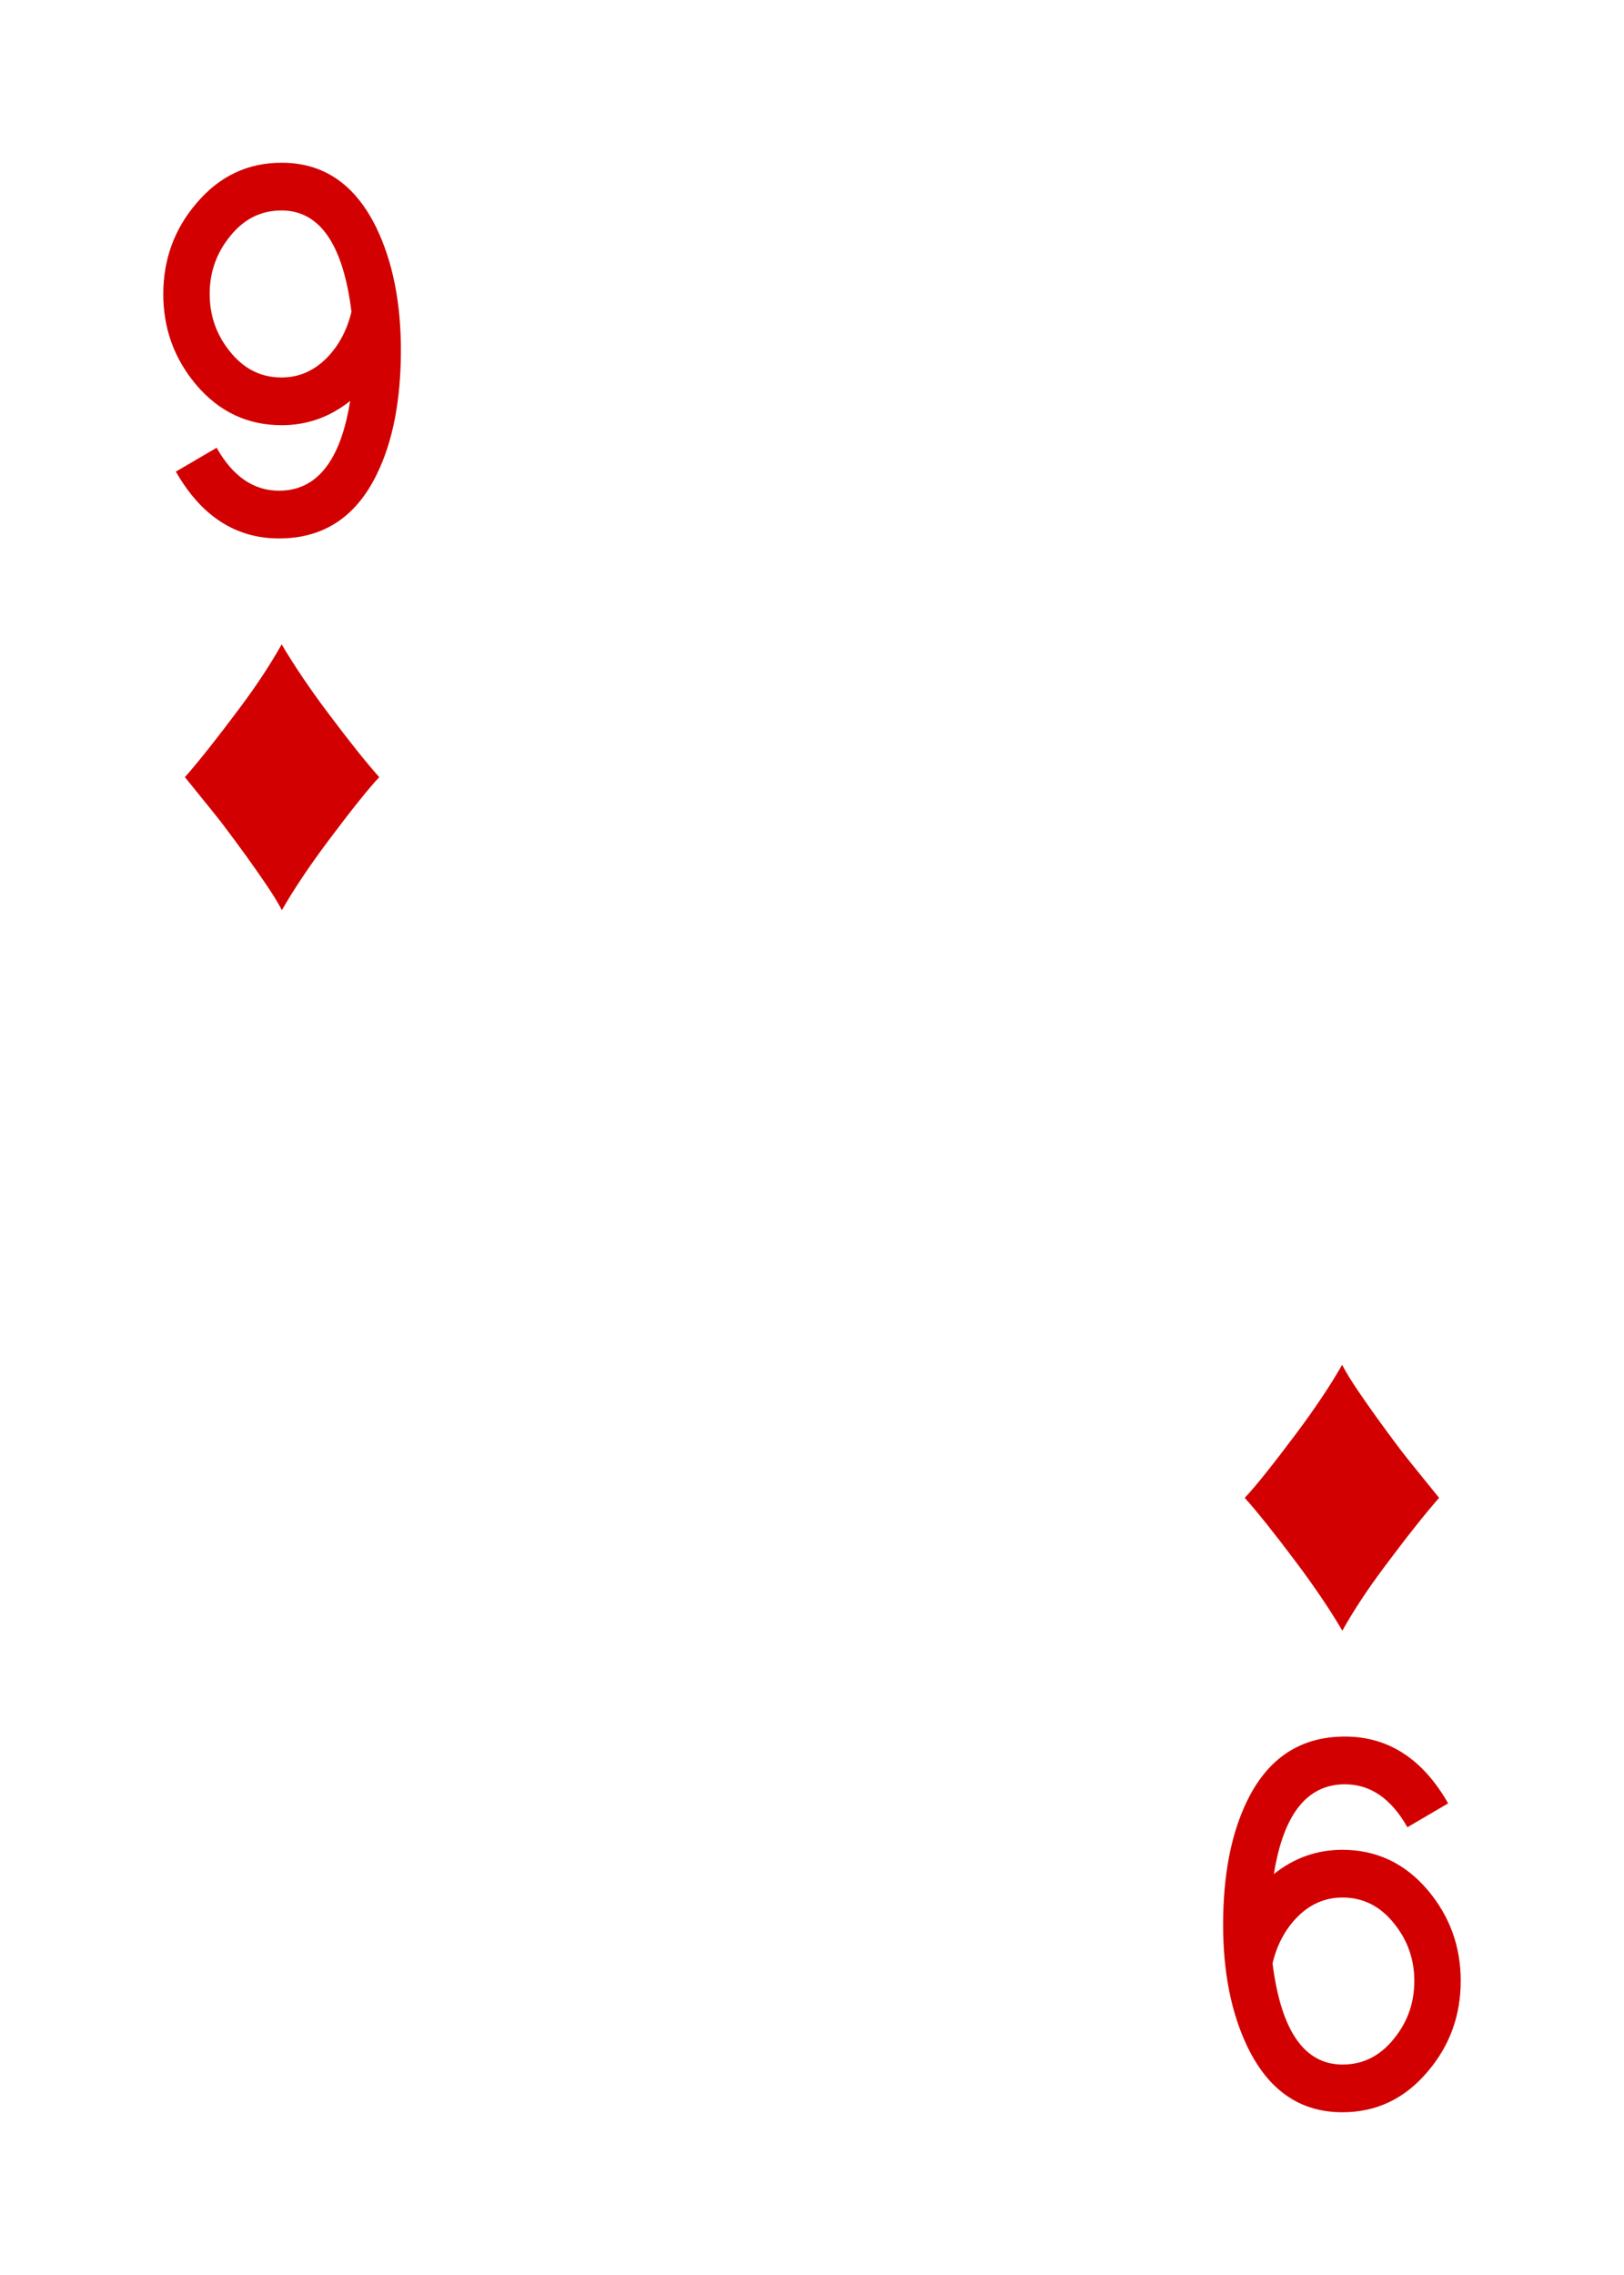<?xml version="1.0" encoding="UTF-8" standalone="no"?>
<!DOCTYPE svg PUBLIC "-//W3C//DTD SVG 1.1//EN" "http://www.w3.org/Graphics/SVG/1.1/DTD/svg11.dtd">
<svg width="100%" height="100%" viewBox="0 0 500 700" version="1.1" xmlns="http://www.w3.org/2000/svg" xmlns:xlink="http://www.w3.org/1999/xlink" xml:space="preserve" xmlns:serif="http://www.serif.com/" style="fill-rule:evenodd;clip-rule:evenodd;stroke-linejoin:round;stroke-miterlimit:2;">
    <rect id="Diamonds9" x="0" y="0" width="500" height="700" style="fill:none;"/>
    <path d="M413.283,501.744c-3.867,-6.561 -8.625,-13.601 -14.274,-21.118c-6.518,-8.691 -11.776,-15.274 -15.773,-19.749c3.215,-3.389 8.473,-9.951 15.773,-19.684c5.91,-7.908 10.646,-14.991 14.209,-21.248c1.173,2.259 2.781,4.888 4.823,7.886c3.52,5.215 7.887,11.276 13.101,18.185c1.13,1.521 5.106,6.475 11.928,14.861c-4.389,4.997 -10.038,12.123 -16.947,21.378c-5.127,6.866 -9.407,13.362 -12.84,19.489Z" style="fill:rgb(210,0,0);fill-rule:nonzero;"/>
    <path d="M392.196,576.644c6.229,-4.983 13.259,-7.475 21.09,-7.475c10.501,0 19.267,4.138 26.297,12.414c6.763,8.009 10.145,17.309 10.145,27.899c0,10.679 -3.382,19.978 -10.145,27.898c-7.03,8.365 -15.796,12.548 -26.297,12.548c-12.992,0 -22.737,-6.719 -29.233,-20.156c-4.984,-10.412 -7.475,-22.915 -7.475,-37.51c-0,-15.306 2.447,-27.987 7.341,-38.043c6.408,-13.26 16.464,-19.89 30.168,-19.89c13.349,0 23.939,6.853 31.77,20.557l-12.548,7.342c-4.983,-8.81 -11.391,-13.215 -19.222,-13.215c-11.657,-0 -18.955,9.21 -21.891,27.631Zm21.157,58.601c6.427,-0 11.782,-2.752 16.066,-8.256c4.017,-5.058 6.026,-10.872 6.026,-17.44c0,-6.569 -2.009,-12.383 -6.026,-17.441c-4.284,-5.504 -9.639,-8.256 -16.066,-8.256c-5.445,0 -10.176,2.086 -14.193,6.258c-3.571,3.728 -6.026,8.388 -7.365,13.98c2.589,20.77 9.775,31.155 21.558,31.155Z" style="fill:rgb(210,0,0);fill-rule:nonzero;"/>
    <path d="M86.718,198.26c3.867,6.561 8.625,13.601 14.274,21.118c6.518,8.691 11.776,15.274 15.774,19.75c-3.216,3.389 -8.474,9.951 -15.774,19.684c-5.91,7.909 -10.646,14.992 -14.209,21.249c-1.173,-2.26 -2.781,-4.889 -4.824,-7.887c-3.519,-5.214 -7.886,-11.276 -13.101,-18.185c-1.13,-1.521 -5.106,-6.475 -11.928,-14.861c4.389,-4.997 10.038,-12.124 16.947,-21.379c5.128,-6.866 9.408,-13.362 12.841,-19.489Z" style="fill:rgb(210,0,0);fill-rule:nonzero;"/>
    <path d="M107.806,123.358c-6.23,4.983 -13.26,7.475 -21.091,7.475c-10.502,-0 -19.267,-4.138 -26.298,-12.415c-6.763,-8.009 -10.145,-17.309 -10.145,-27.899c-0,-10.679 3.382,-19.979 10.145,-27.899c7.031,-8.365 15.796,-12.548 26.298,-12.548c12.992,-0 22.737,6.719 29.234,20.157c4.983,10.412 7.475,22.915 7.475,37.51c0,15.307 -2.447,27.988 -7.342,38.045c-6.407,13.26 -16.464,19.89 -30.168,19.89c-13.349,-0 -23.939,-6.853 -31.771,-20.558l12.548,-7.342c4.984,8.811 11.391,13.216 19.223,13.216c11.658,-0 18.955,-9.211 21.892,-27.632Zm-21.158,-58.602c-6.427,-0 -11.783,2.752 -16.067,8.255c-4.017,5.059 -6.026,10.873 -6.026,17.441c0,6.569 2.009,12.383 6.026,17.442c4.284,5.503 9.64,8.255 16.067,8.255c5.445,0 10.176,-2.086 14.193,-6.257c3.571,-3.728 6.026,-8.388 7.365,-13.981c-2.589,-20.77 -9.775,-31.155 -21.558,-31.155Z" style="fill:rgb(210,0,0);fill-rule:nonzero;"/>
</svg>
